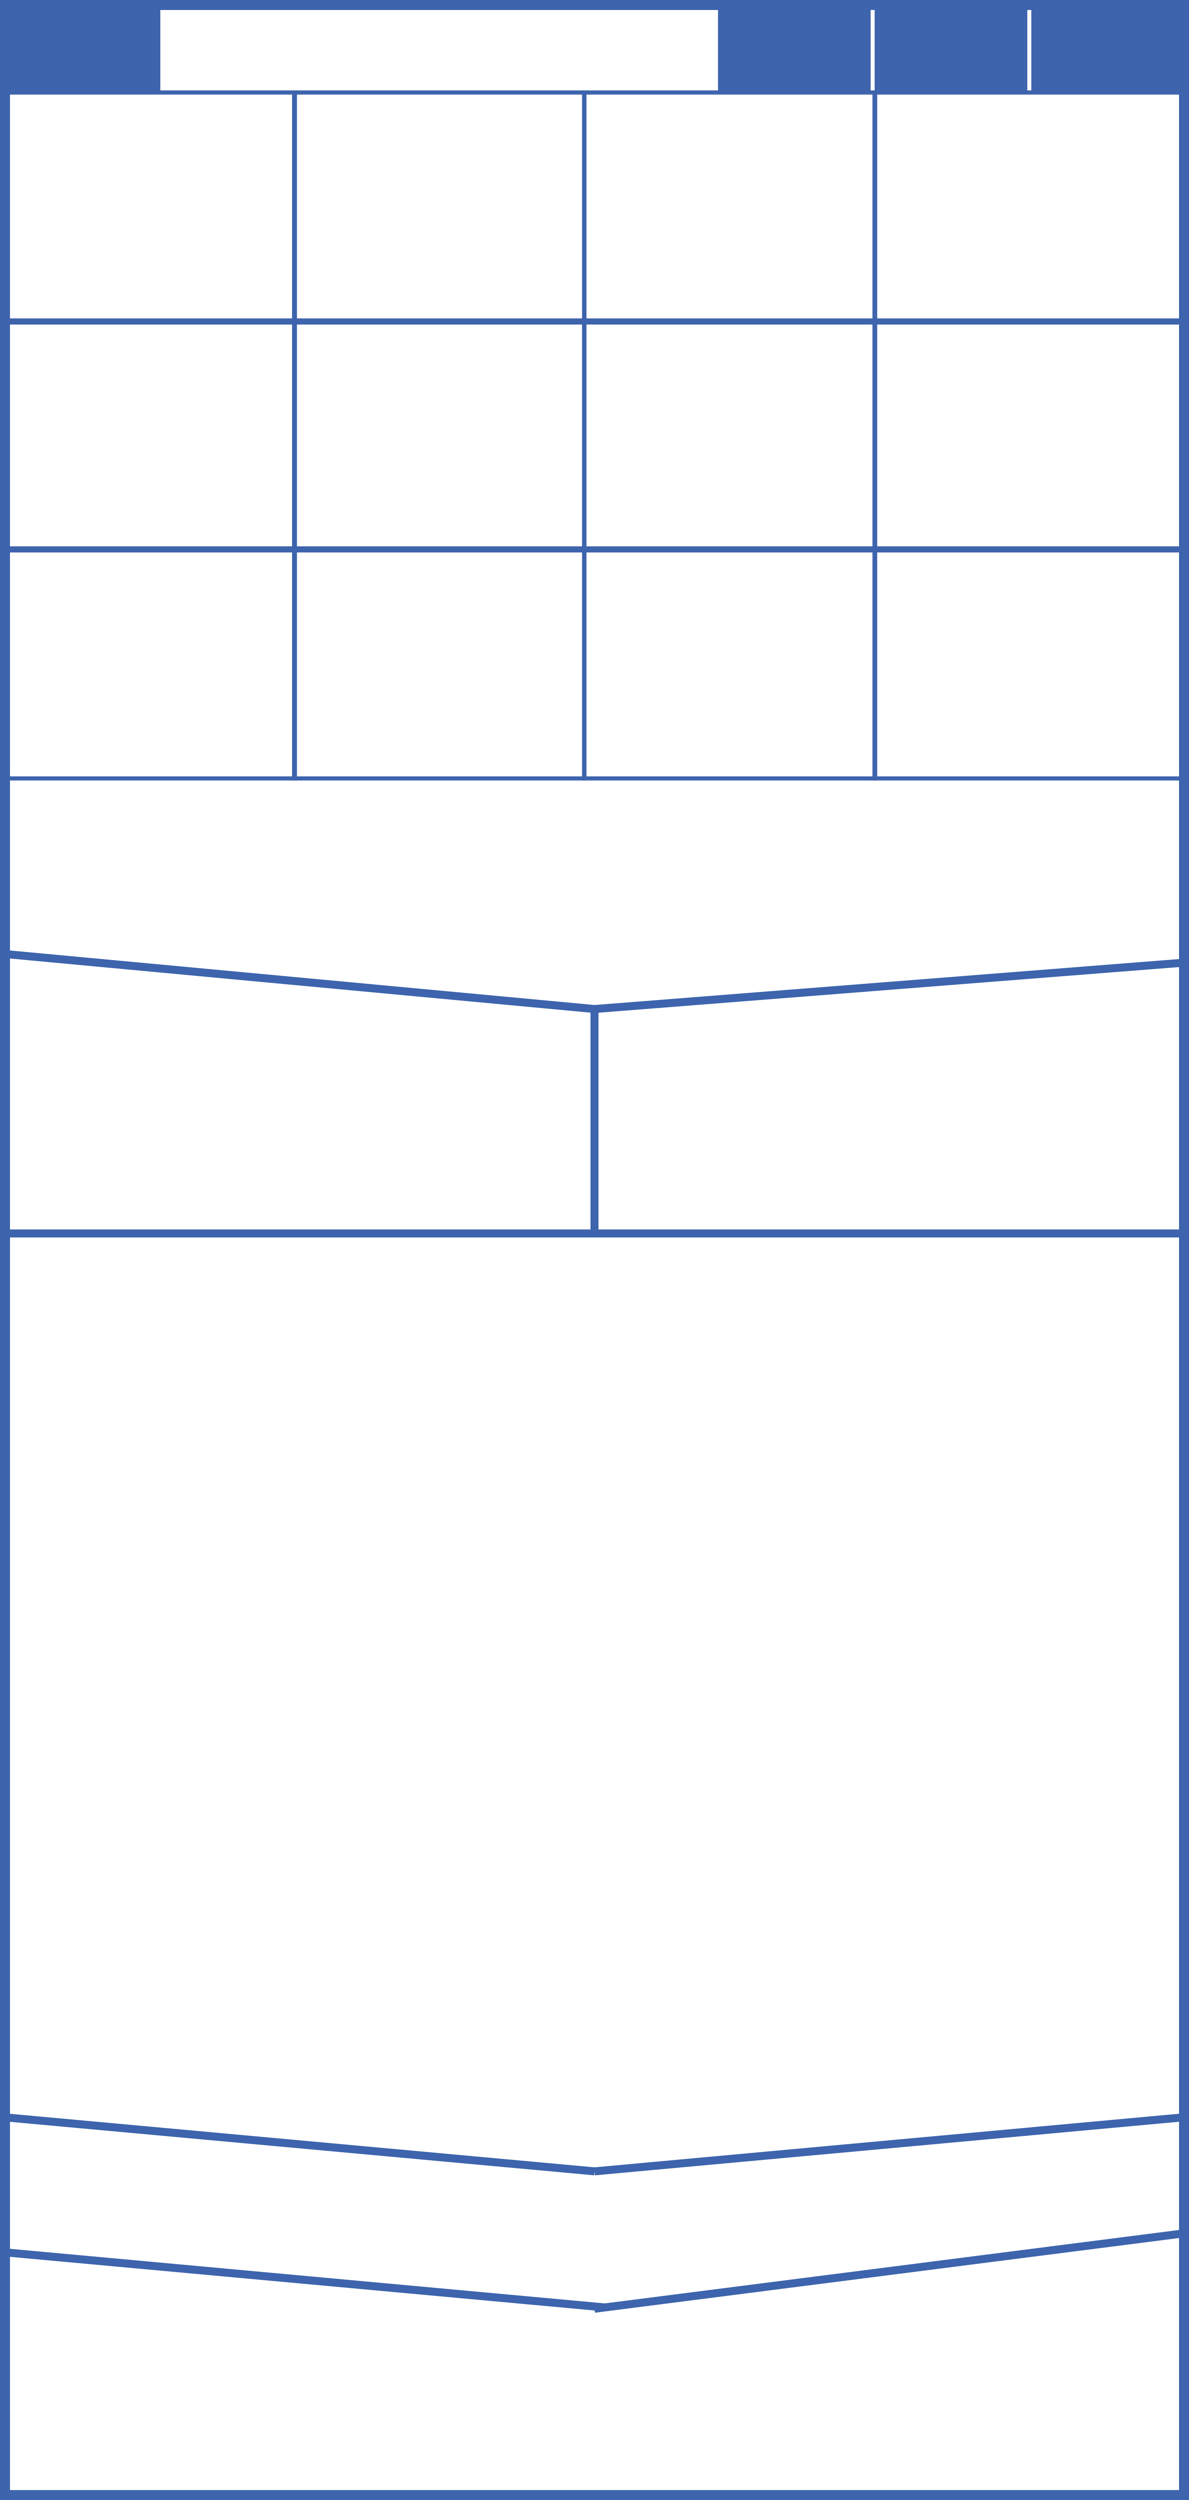 <svg xmlns="http://www.w3.org/2000/svg" viewBox="0 0 297.6 625.57"><defs><style>.cls-1,.cls-2{fill:none;}.cls-1,.cls-2,.cls-4{stroke:#3d64ad;stroke-miterlimit:10;}.cls-1{stroke-width:2.5px;}.cls-3,.cls-4{fill:#3d64ad;}.cls-4{stroke-width:2px;}</style></defs><title>mosaicos</title><g id="Capa_2" data-name="Capa 2"><g id="Capa_2-2" data-name="Capa 2"><rect class="cls-1" x="1.25" y="1.25" width="295.1" height="623.07"/><rect class="cls-2" x="1.25" y="23.14" width="295.1" height="171.63"/><rect class="cls-3" x="1.92" y="1.25" width="38.21" height="21.89"/><rect class="cls-3" x="179.71" y="1.25" width="38.21" height="21.89"/><rect class="cls-3" x="218.92" y="1.25" width="38.21" height="21.89"/><rect class="cls-3" x="258.13" y="1.25" width="38.21" height="21.89"/><rect class="cls-2" x="73.6" y="23.14" width="72.58" height="57.57"/><rect class="cls-2" x="146.29" y="23.14" width="72.58" height="57.57"/><rect class="cls-2" x="219.06" y="23.14" width="77.12" height="57.57"/><rect class="cls-2" x="73.6" y="80.17" width="72.58" height="57.57"/><rect class="cls-2" x="146.29" y="80.17" width="72.58" height="57.57"/><rect class="cls-2" x="219.06" y="80.17" width="77.12" height="57.57"/><rect class="cls-2" x="73.6" y="137.2" width="72.58" height="57.57"/><rect class="cls-2" x="1.25" y="23.14" width="72.58" height="57.57"/><rect class="cls-2" x="1.25" y="80.17" width="72.58" height="57.57"/><rect class="cls-2" x="1.25" y="137.2" width="72.58" height="57.57"/><rect class="cls-2" x="146.29" y="137.2" width="72.58" height="57.57"/><rect class="cls-2" x="219.06" y="137.2" width="77.12" height="57.57"/><line class="cls-4" x1="1.25" y1="238.72" x2="148.8" y2="252.48"/><line class="cls-4" x1="148.8" y1="252.48" x2="296.35" y2="240.88"/><line class="cls-4" x1="148.8" y1="252.48" x2="148.8" y2="308.64"/><line class="cls-4" x1="148.8" y1="308.64" x2="296.17" y2="308.64"/><line class="cls-4" x1="148.8" y1="308.64" x2="1.25" y2="308.64"/><line class="cls-4" x1="1.25" y1="529.81" x2="148.8" y2="543.32"/><line class="cls-4" x1="148.8" y1="543.32" x2="296.17" y2="529.81"/><line class="cls-4" x1="296.17" y1="558.86" x2="148.8" y2="577.7"/><line class="cls-4" x1="151.38" y1="577.37" x2="1.25" y2="563.59"/></g></g></svg>